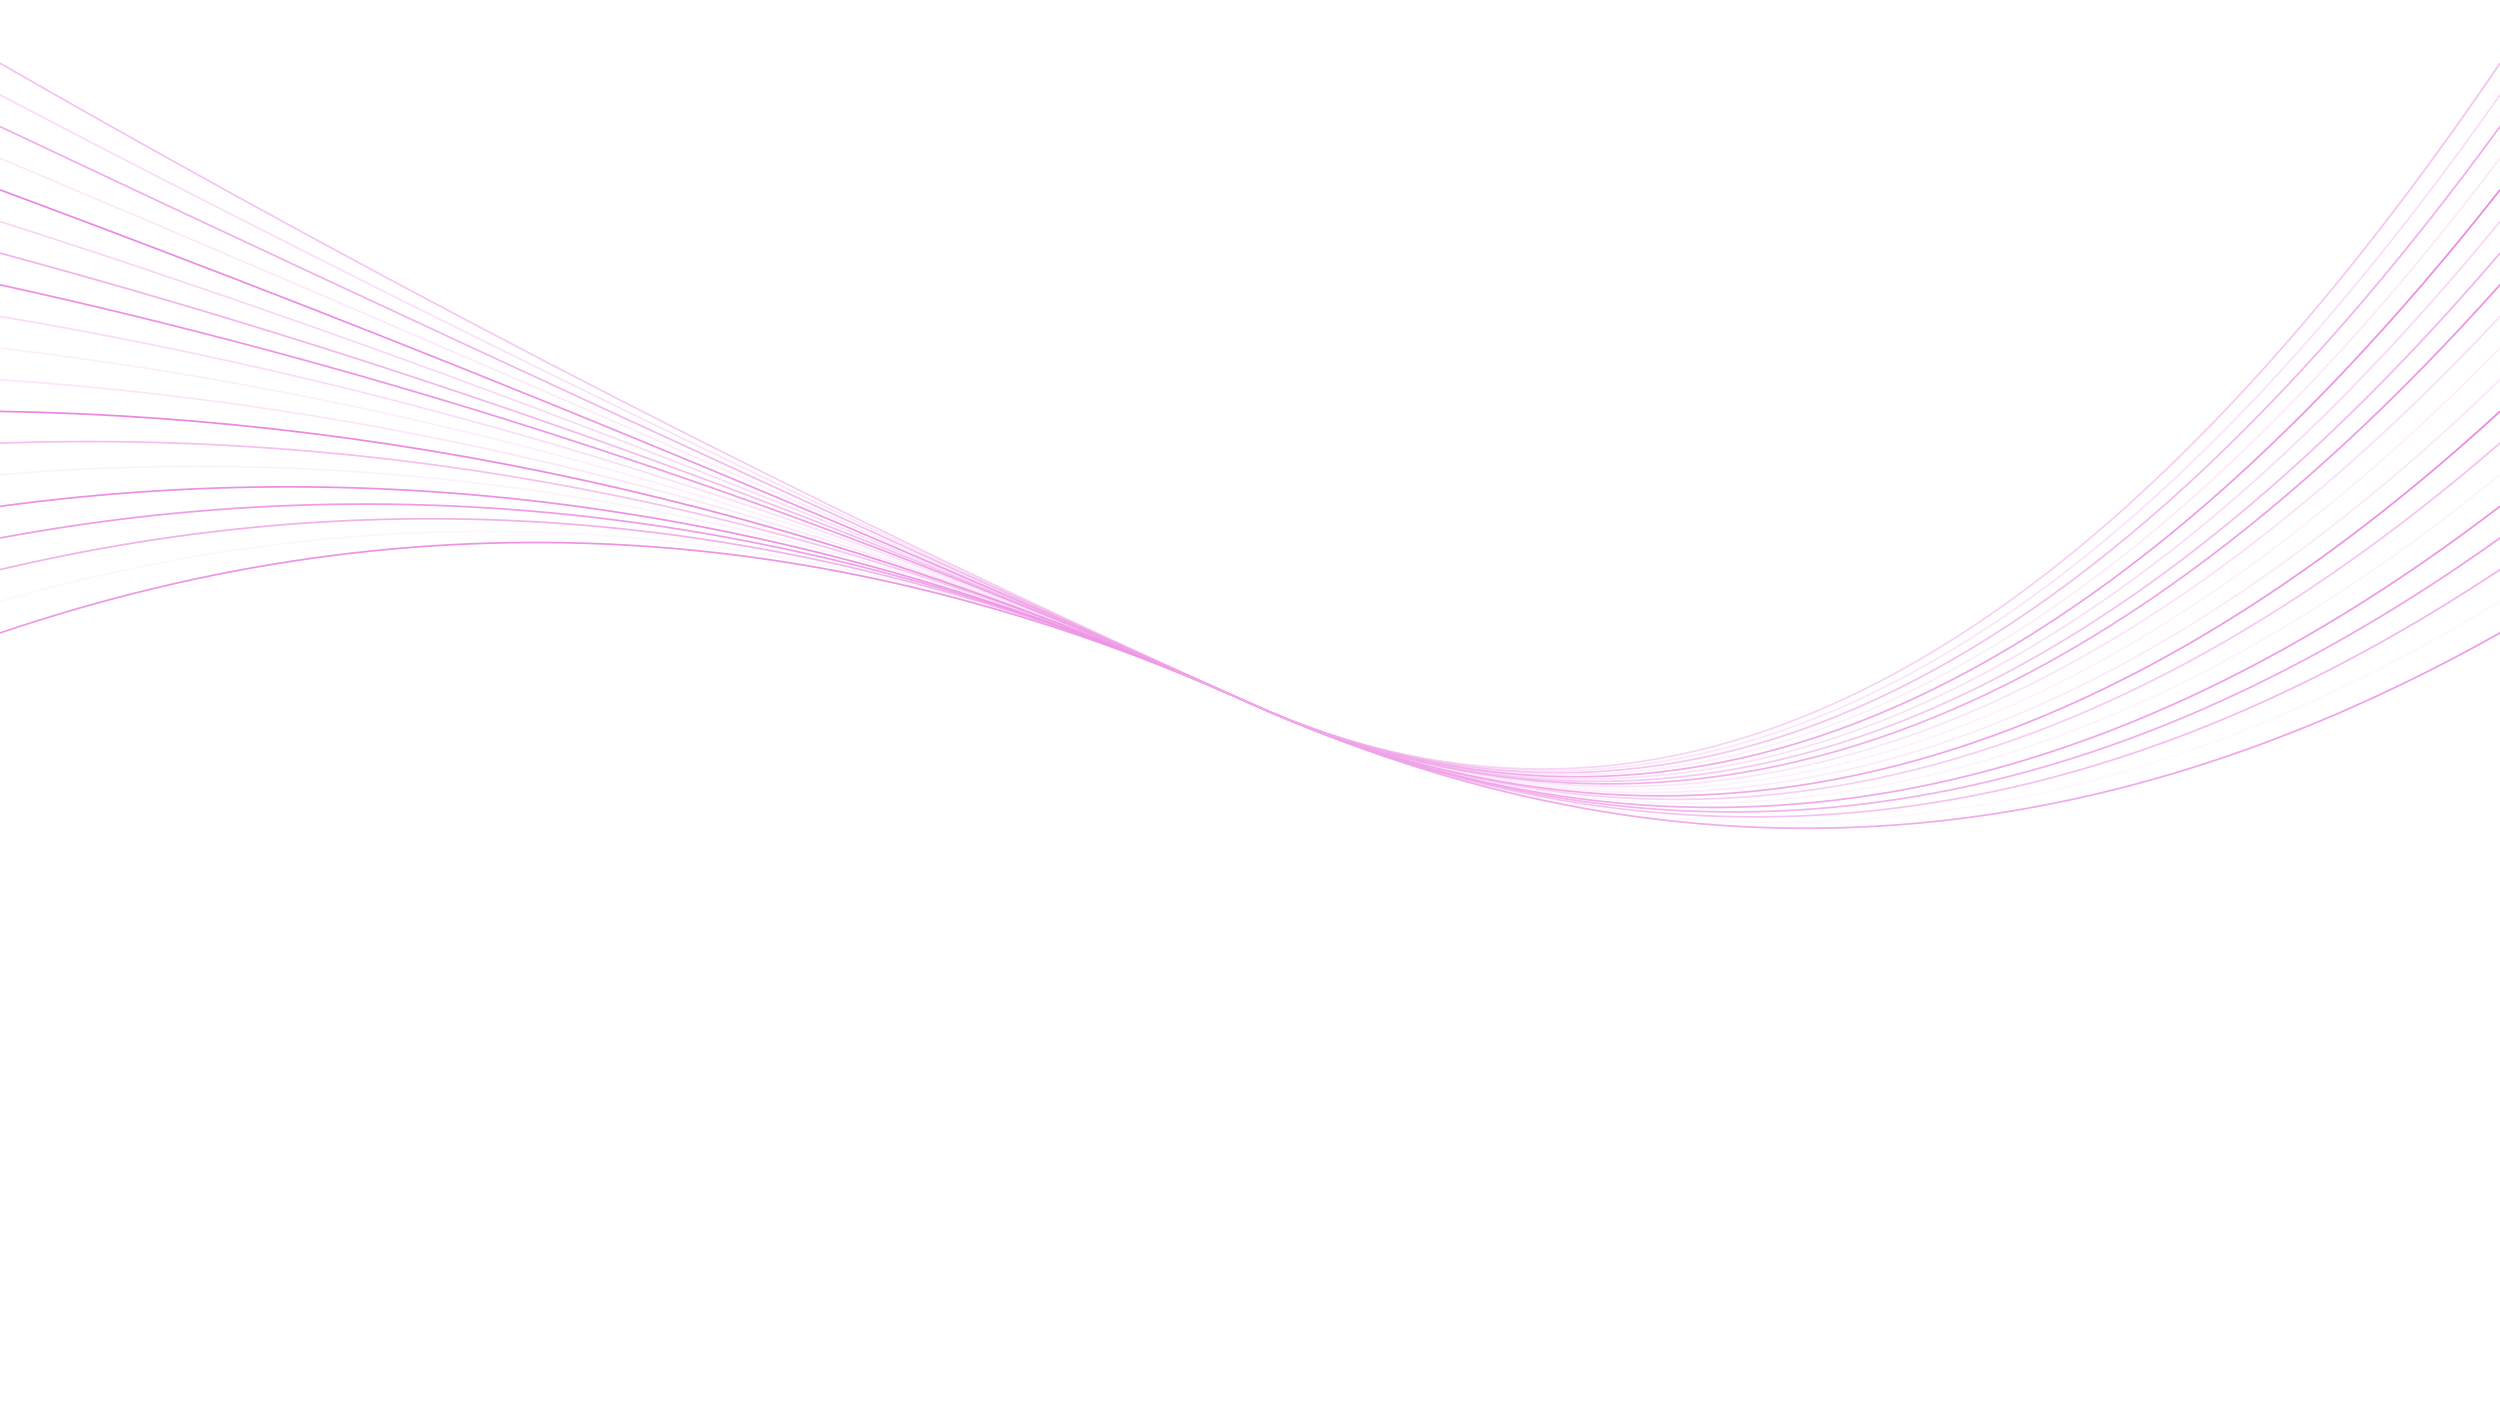 <svg xmlns="http://www.w3.org/2000/svg" version="1.1" xmlns:xlink="http://www.w3.org/1999/xlink" xmlns:svgjs="http://svgjs.dev/svgjs" viewBox="0 0 1422 800"><defs><linearGradient x1="50%" y1="0%" x2="50%" y2="100%" id="oooscillate-grad"><stop stop-color="#ea80e0" stop-opacity="1" offset="0%"></stop><stop stop-color="#f3b6ed" stop-opacity="1" offset="100%"></stop></linearGradient></defs><g stroke-width="1" stroke="url(#oooscillate-grad)" fill="none" stroke-linecap="round"><path d="M 0 360 Q 355.5 240 711 400 Q 1066.5 560 1422 360" opacity="0.94"></path><path d="M 0 342 Q 355.5 240 711 400 Q 1066.5 560 1422 342" opacity="0.08"></path><path d="M 0 324 Q 355.5 240 711 400 Q 1066.5 560 1422 324" opacity="0.67"></path><path d="M 0 306 Q 355.5 240 711 400 Q 1066.5 560 1422 306" opacity="0.84"></path><path d="M 0 288 Q 355.5 240 711 400 Q 1066.5 560 1422 288" opacity="0.92"></path><path d="M 0 270 Q 355.5 240 711 400 Q 1066.5 560 1422 270" opacity="0.11"></path><path d="M 0 252 Q 355.5 240 711 400 Q 1066.5 560 1422 252" opacity="0.51"></path><path d="M 0 234 Q 355.5 240 711 400 Q 1066.5 560 1422 234" opacity="0.95"></path><path d="M 0 216 Q 355.5 240 711 400 Q 1066.5 560 1422 216" opacity="0.20"></path><path d="M 0 198 Q 355.5 240 711 400 Q 1066.5 560 1422 198" opacity="0.13"></path><path d="M 0 180 Q 355.5 240 711 400 Q 1066.5 560 1422 180" opacity="0.28"></path><path d="M 0 162 Q 355.5 240 711 400 Q 1066.5 560 1422 162" opacity="0.88"></path><path d="M 0 144 Q 355.5 240 711 400 Q 1066.5 560 1422 144" opacity="0.60"></path><path d="M 0 126 Q 355.5 240 711 400 Q 1066.5 560 1422 126" opacity="0.32"></path><path d="M 0 108 Q 355.5 240 711 400 Q 1066.5 560 1422 108" opacity="0.95"></path><path d="M 0 90 Q 355.5 240 711 400 Q 1066.5 560 1422 90" opacity="0.18"></path><path d="M 0 72 Q 355.5 240 711 400 Q 1066.5 560 1422 72" opacity="0.65"></path><path d="M 0 54 Q 355.5 240 711 400 Q 1066.5 560 1422 54" opacity="0.28"></path><path d="M 0 36 Q 355.5 240 711 400 Q 1066.5 560 1422 36" opacity="0.49"></path></g></svg>